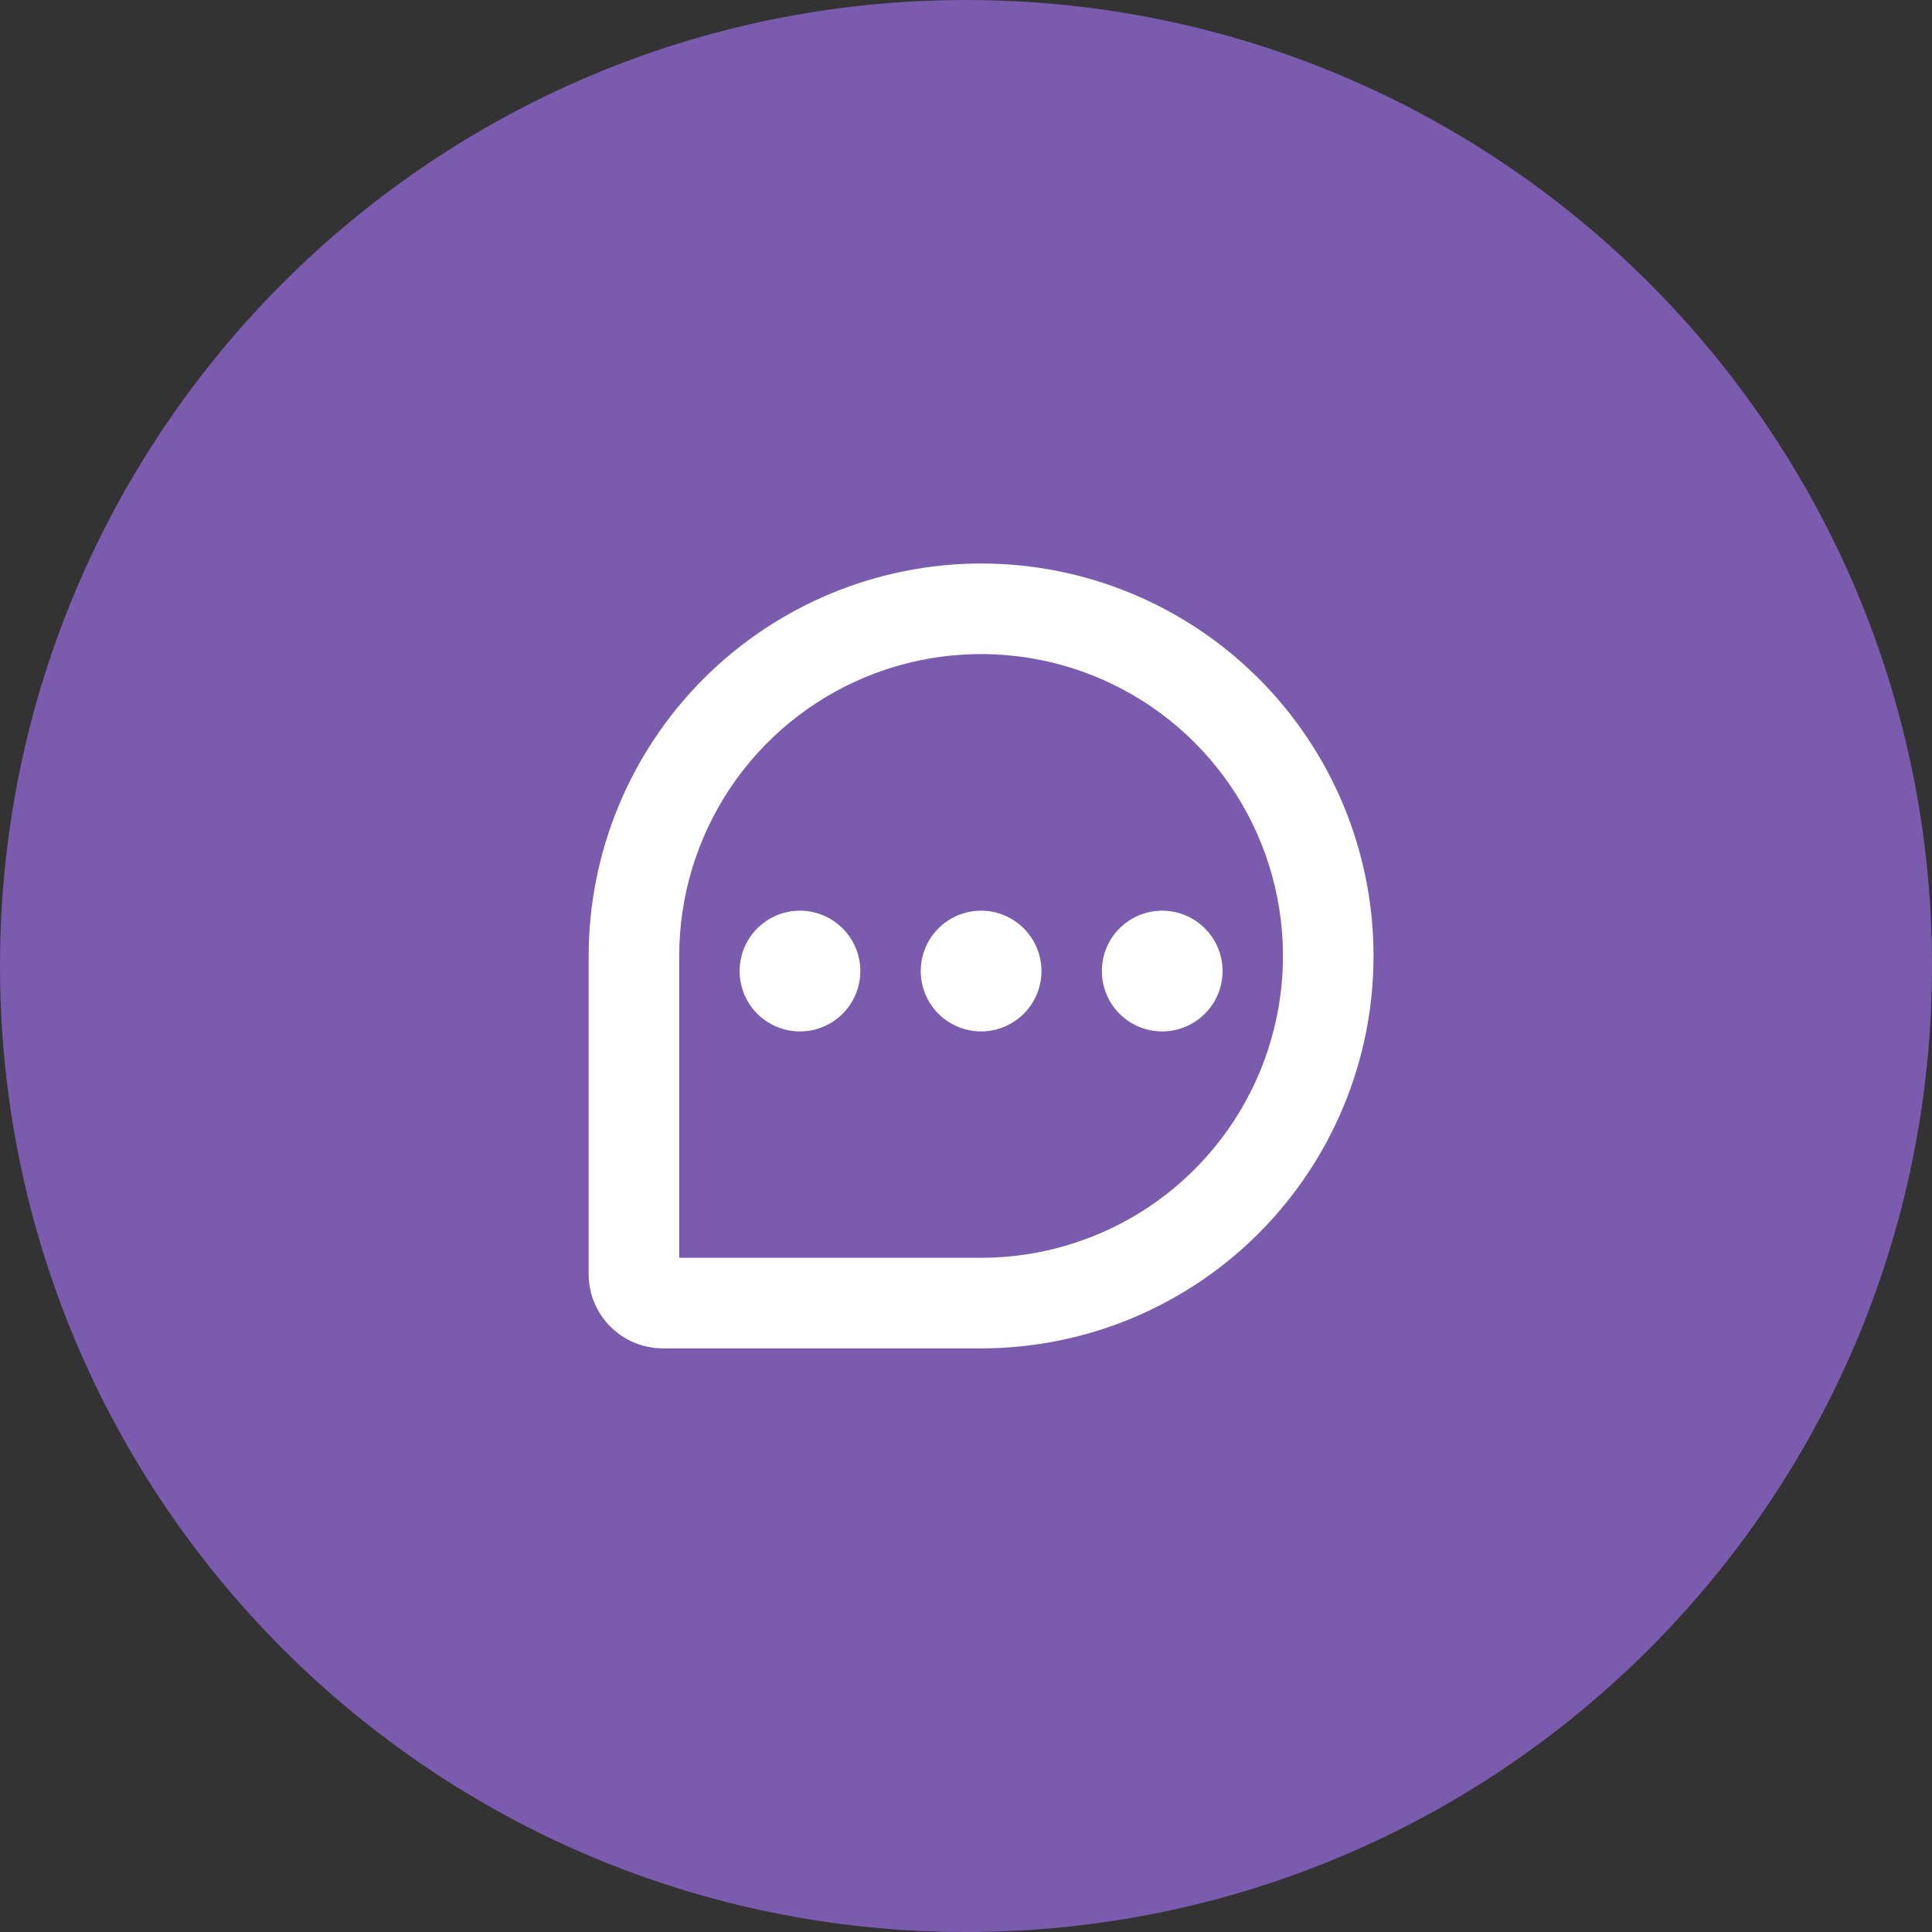 <svg xmlns="http://www.w3.org/2000/svg" xmlns:xlink="http://www.w3.org/1999/xlink" width="48" height="48" viewBox="0 0 48 48">
    <rect x="0" y="0" width="48" height="48" fill="#333333" stroke="none"/>
    <defs>
        <path id="ke7d8fnepa" d="M0 0H24V24H0z"/>
    </defs>
    <g fill="none" fill-rule="evenodd">
        <g>
            <g>
                <g>
                    <path fill="#7A5BAE" d="M24 48c13.255 0 24-10.745 24-24S37.255 0 24 0 0 10.745 0 24s10.745 24 24 24z" transform="translate(-162, -873) translate(20, 873) translate(142, 0)"/>
                    <g transform="translate(-162, -873) translate(20, 873) translate(142, 0) translate(12, 12)">
                        <mask id="cyfw71jc7b" fill="#fff">
                            <use xlink:href="#ke7d8fnepa"/>
                        </mask>
                        <path fill="#FFF" d="M5.484 4.859C3.656 6.687 2.628 9.165 2.625 11.75v7.906c0 .49.195.958.54 1.303.346.346.815.54 1.304.541h7.906c2.586 0 5.066-1.027 6.894-2.856 1.829-1.828 2.856-4.308 2.856-6.894 0-2.586-1.027-5.066-2.856-6.894C17.441 3.027 14.961 2 12.375 2c-2.585.003-5.063 1.031-6.891 2.859zM4.875 19.25v-7.5c0-1.483.44-2.933 1.264-4.167.824-1.233 1.995-2.194 3.366-2.762 1.37-.568 2.878-.716 4.333-.427 1.455.29 2.791 1.004 3.84 2.053 1.05 1.049 1.764 2.385 2.053 3.84.29 1.455.14 2.963-.427 4.333-.568 1.37-1.529 2.542-2.762 3.366-1.234.824-2.684 1.264-4.167 1.264h-7.5zm4.247-6.291c-.165.246-.399.439-.673.552-.274.114-.576.144-.867.086-.29-.058-.558-.201-.768-.41-.21-.21-.352-.478-.41-.769-.058-.29-.028-.592.085-.867.114-.274.306-.508.553-.673.246-.165.536-.253.833-.253.398 0 .779.16 1.06.44.281.282.44.663.44 1.06 0 .297-.088.587-.253.834zm4.5 0c-.165.246-.399.439-.673.552-.274.114-.576.144-.867.086-.29-.058-.558-.201-.768-.41-.21-.21-.352-.478-.41-.769-.058-.29-.028-.592.085-.867.114-.274.306-.508.553-.673.246-.165.536-.253.833-.253.398 0 .779.16 1.06.44.281.282.44.663.44 1.06 0 .297-.088.587-.253.834zm4.5 0c-.165.246-.399.439-.673.552-.274.114-.576.144-.867.086-.29-.058-.558-.201-.768-.41-.21-.21-.352-.478-.41-.769-.058-.29-.028-.592.085-.867.114-.274.306-.508.553-.673.246-.165.536-.253.833-.253.398 0 .779.16 1.06.44.281.282.44.663.44 1.06 0 .297-.088.587-.253.834z" mask="url(#cyfw71jc7b)"/>
                    </g>
                </g>
            </g>
        </g>
    </g>
</svg>
